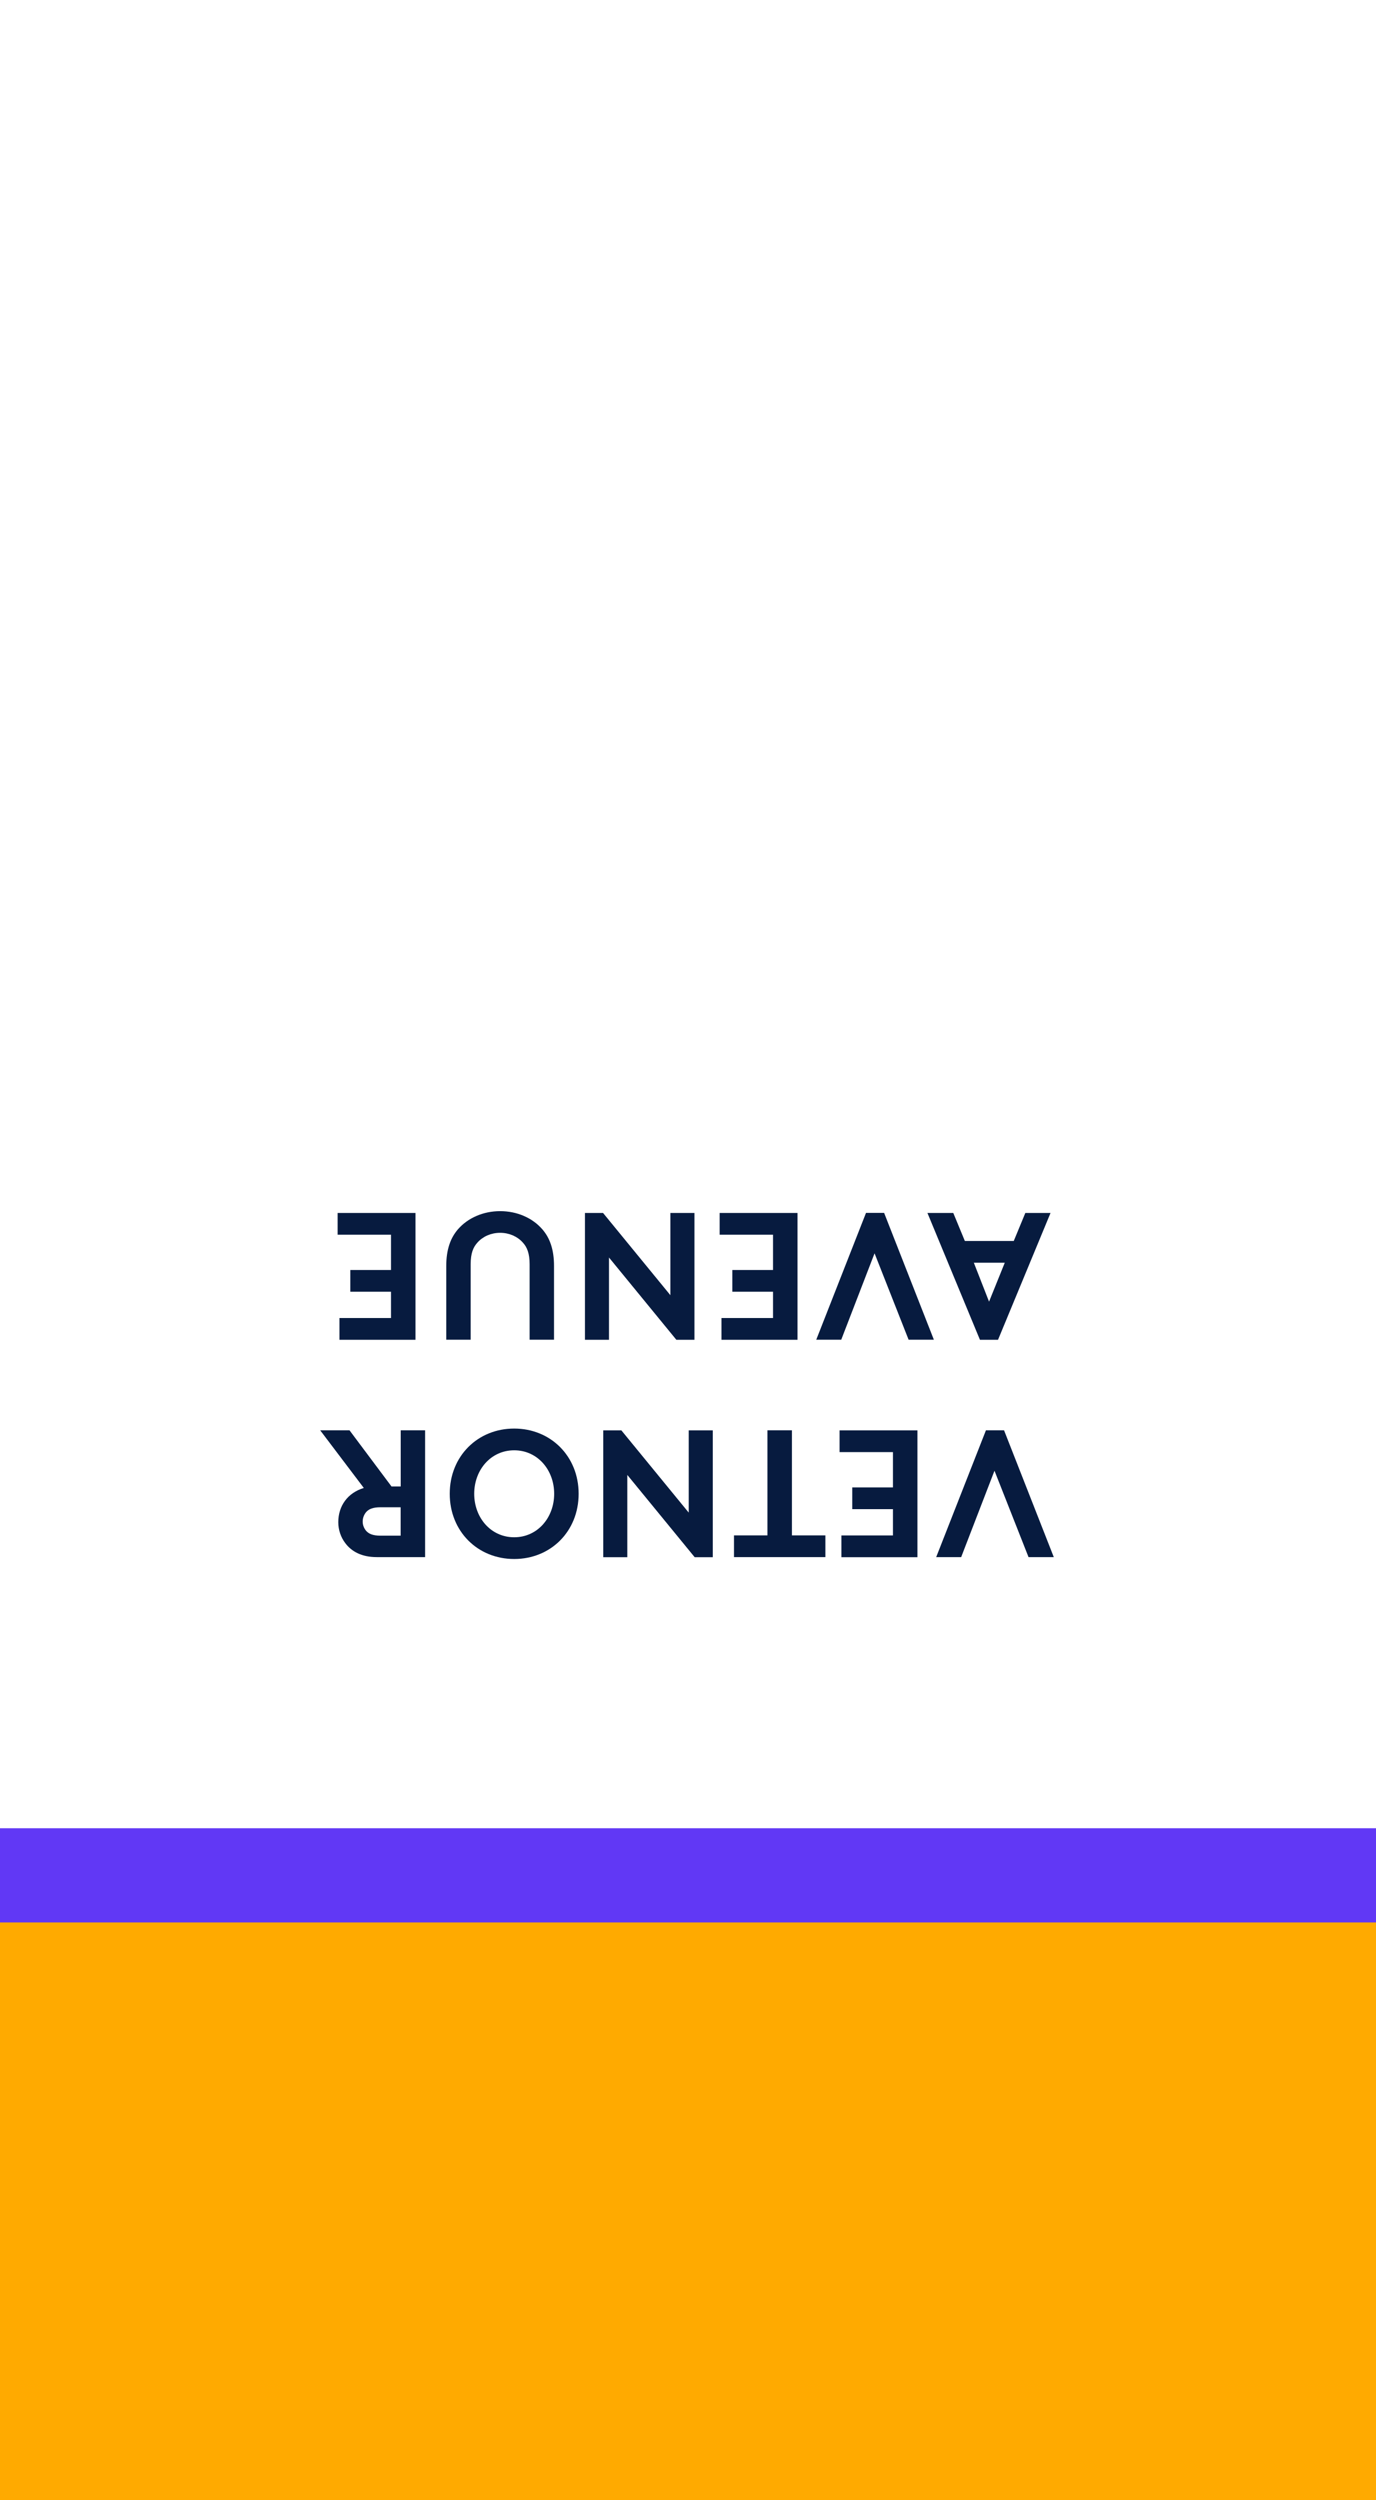 <?xml version="1.0" encoding="UTF-8"?><svg id="a" xmlns="http://www.w3.org/2000/svg" viewBox="0 0 190 345"><path id="b" d="M190,0H0V345H190V0Z" fill="#fff"/><path id="c" d="M190,265H0v80H190v-80Z" fill="#fa0"/><path id="d" d="M190,265.27H0v-13H190v13Z" fill="#6138f5"/><g><path d="M145.52,214.86h-3.5l-4.7-11.92-4.6,11.92h-3.45l6.87-17.5h2.5l6.87,17.5Z" fill="#071b3f"/><path d="M123.3,211.86v-3.62h-5.62v-3h5.62v-4.87h-7.37v-3h10.75v17.5h-10.5v-3h7.12Z" fill="#071b3f"/><path d="M101.35,214.86v-3h4.62v-14.5h3.38v14.5h4.62v3h-12.62Z" fill="#071b3f"/><path d="M83.3,197.37h2.5l9.3,11.35v-11.35h3.32v17.5h-2.5l-9.3-11.35v11.35h-3.32v-17.5Z" fill="#071b3f"/><path d="M71,197.12c5.02,0,8.9,3.8,8.9,9s-3.87,9-8.9,9-8.9-3.8-8.9-9,3.87-9,8.9-9Zm0,3c-3.22,0-5.52,2.7-5.52,6s2.3,6,5.52,6,5.52-2.7,5.52-6-2.3-6-5.52-6Z" fill="#071b3f"/><path d="M50.23,205.31l-6.02-7.95h4.05l5.8,7.75h1.27v-7.75h3.37v17.5h-6.67c-2.1,0-3.5-.78-4.37-1.95-.6-.8-.95-1.8-.95-2.87,0-2.25,1.3-4.05,3.52-4.72Zm2.32,2.67c-1.12,0-1.67,.28-2.02,.7-.28,.35-.45,.8-.45,1.27s.17,.9,.45,1.25c.35,.42,.9,.7,2.02,.7h2.77v-3.92h-2.77Z" fill="#071b3f"/><path d="M145.06,167.37l-7.25,17.5h-2.5l-7.25-17.5h3.57l1.6,3.87h6.75l1.6-3.87h3.47Zm-6.32,6.87h-4.27l2.1,5.37,2.17-5.37Z" fill="#071b3f"/><path d="M128.96,184.86h-3.5l-4.7-11.92-4.6,11.92h-3.45l6.87-17.5h2.5l6.87,17.5Z" fill="#071b3f"/><path d="M106.74,181.86v-3.62h-5.62v-3h5.62v-4.87h-7.37v-3h10.75v17.5h-10.5v-3h7.12Z" fill="#071b3f"/><path d="M80.77,167.37h2.5l9.3,11.35v-11.35h3.32v17.5h-2.5l-9.3-11.35v11.35h-3.32v-17.5Z" fill="#071b3f"/><path d="M65.94,171.44c-.6,.65-.95,1.5-.95,3v10.42h-3.37v-10.17c0-2.27,.58-3.87,1.62-5.07,1.37-1.57,3.5-2.5,5.82-2.5s4.45,.92,5.82,2.5c1.05,1.2,1.62,2.8,1.62,5.07v10.17h-3.37v-10.42c0-1.5-.35-2.35-.95-3-.75-.83-1.87-1.33-3.12-1.33s-2.37,.5-3.12,1.33Z" fill="#071b3f"/><path d="M53.99,181.86v-3.62h-5.62v-3h5.62v-4.87h-7.37v-3h10.75v17.5h-10.5v-3h7.12Z" fill="#071b3f"/></g></svg>